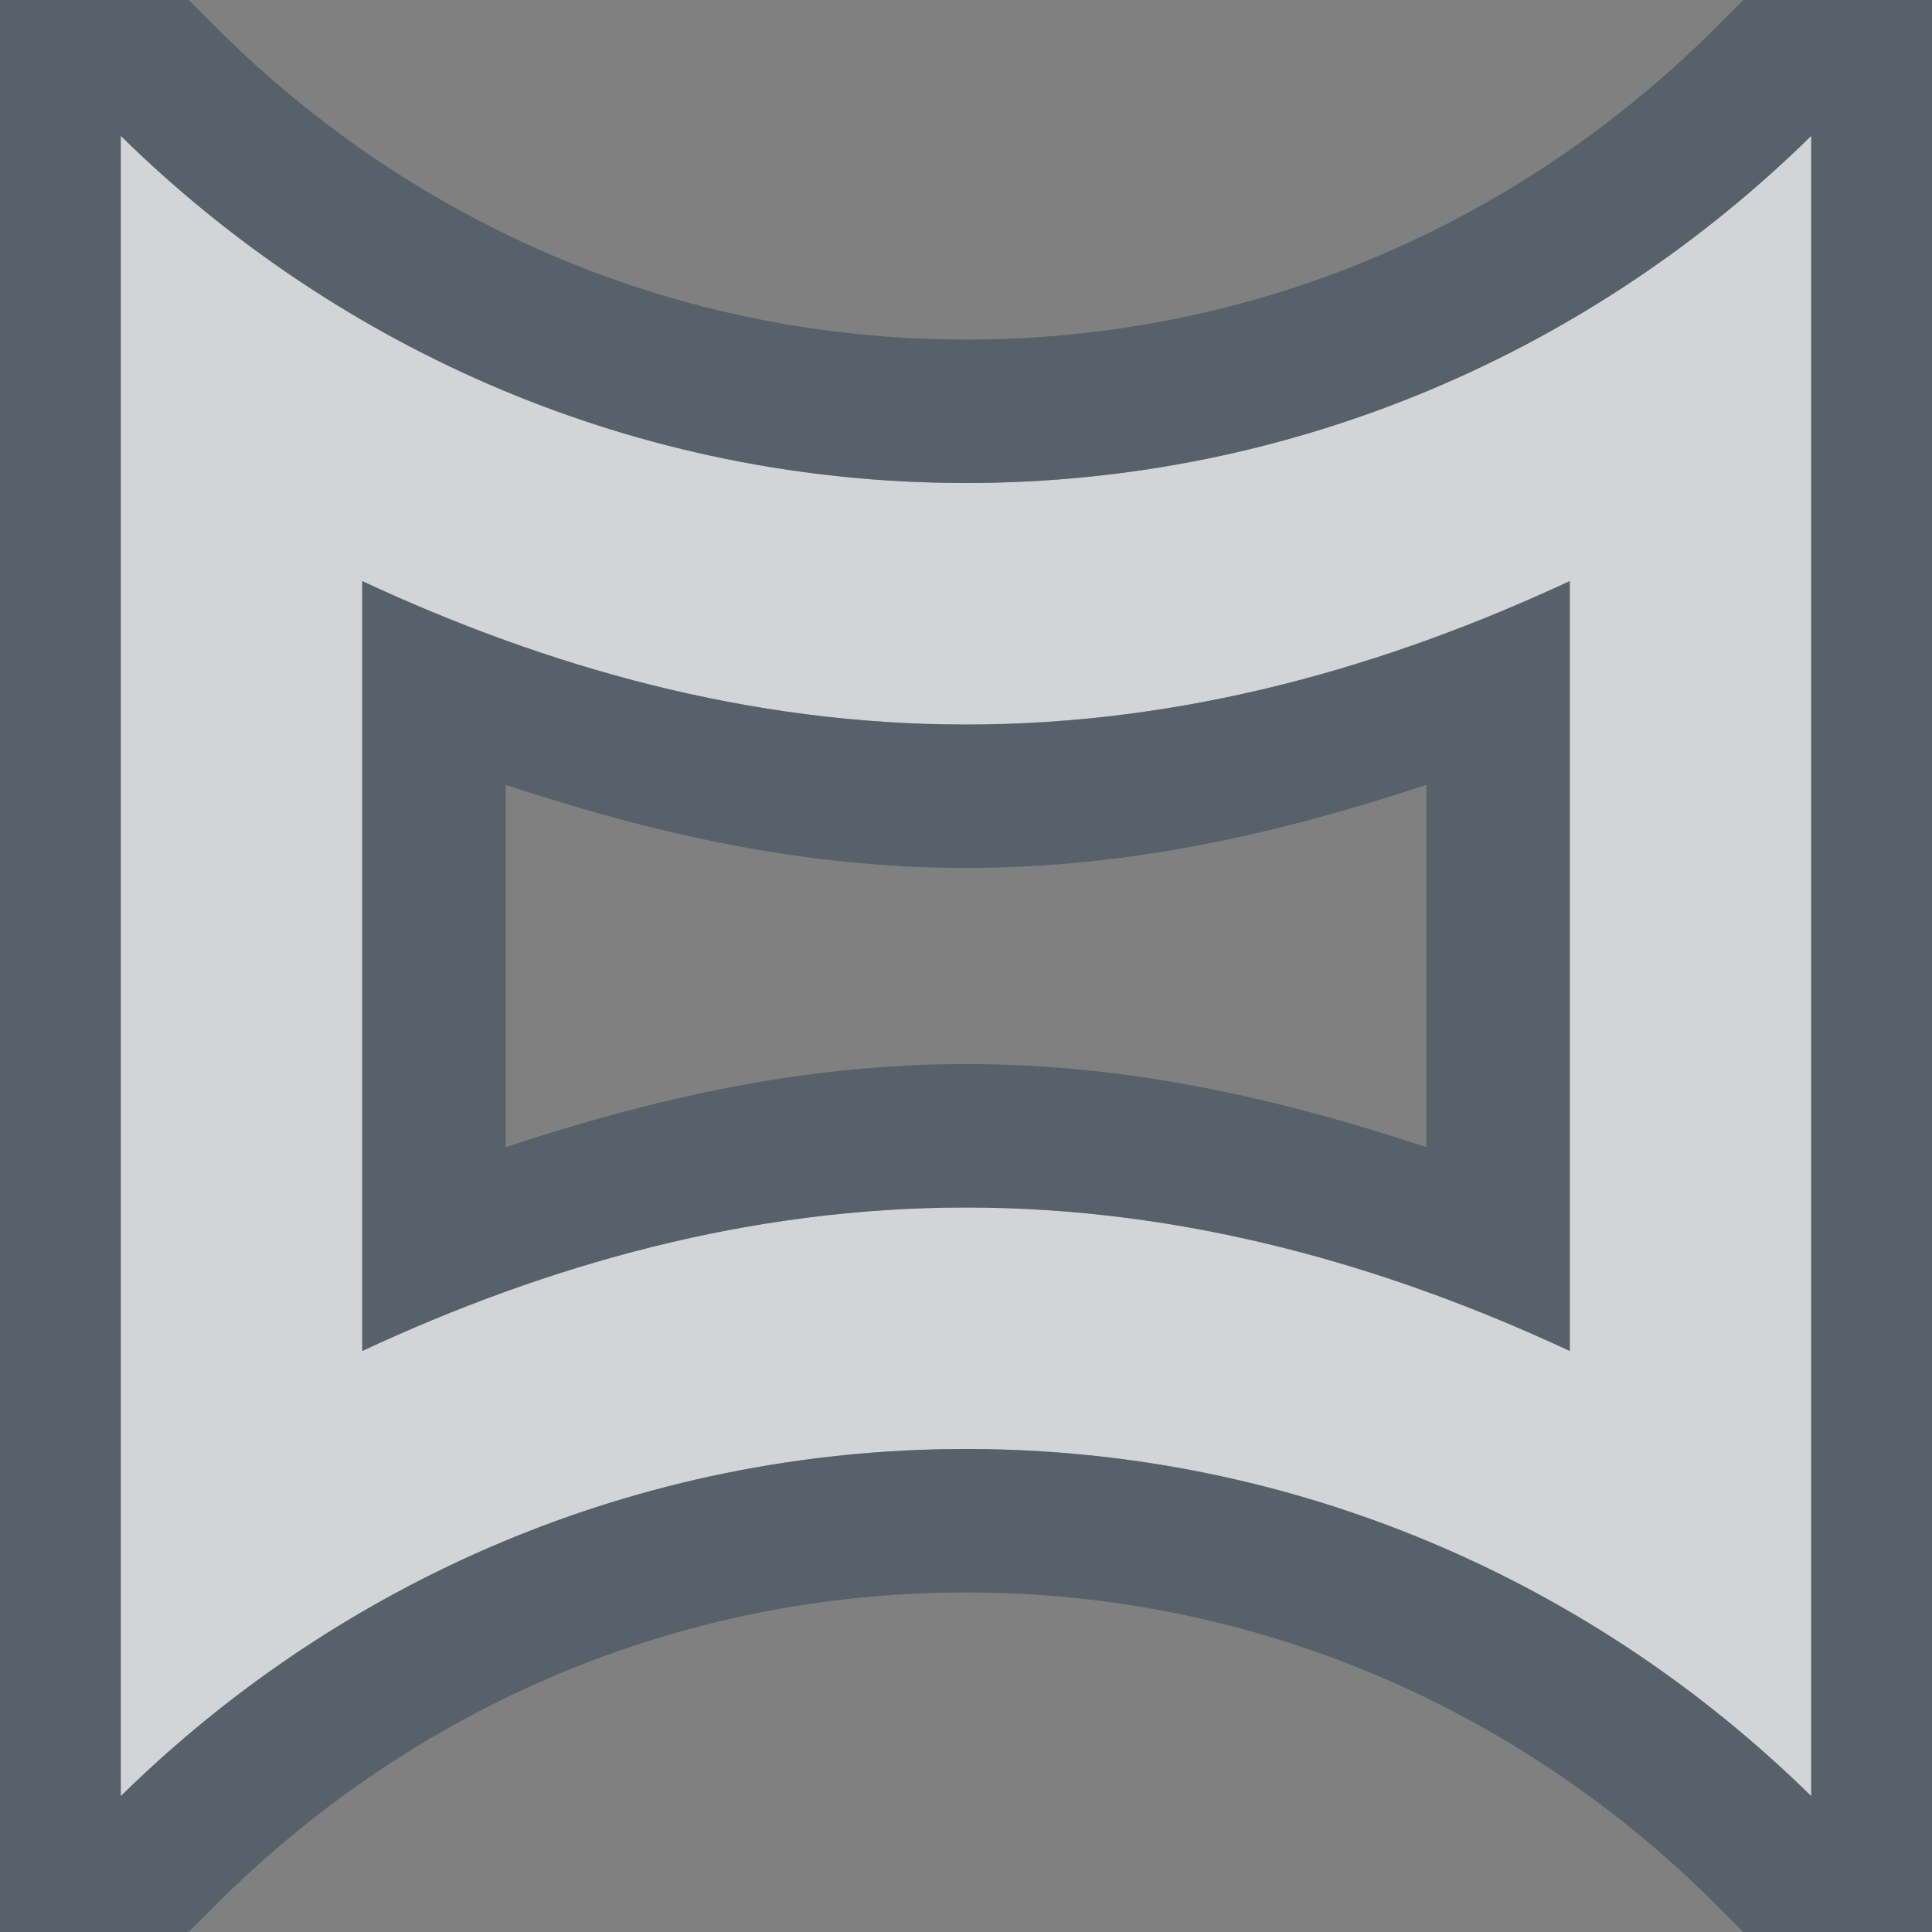 <?xml version="1.0" encoding="UTF-8" standalone="no"?>
<!-- Created with Inkscape (http://www.inkscape.org/) -->

<svg
   xmlns:dc="http://purl.org/dc/elements/1.1/"
   xmlns:cc="http://creativecommons.org/ns#"
   xmlns:rdf="http://www.w3.org/1999/02/22-rdf-syntax-ns#"
   xmlns:svg="http://www.w3.org/2000/svg"
   xmlns="http://www.w3.org/2000/svg"
   xmlns:sodipodi="http://sodipodi.sourceforge.net/DTD/sodipodi-0.dtd"
   xmlns:inkscape="http://www.inkscape.org/namespaces/inkscape"
   width="16"
   height="16"
   id="svg27665"
   version="1.1"
   inkscape:version="0.48.3.1 r9886"
   sodipodi:docname="hugin.svg">
  <rect width="100%" height="100%" fill="#808080" stroke="none"/>
  <defs
     id="defs27667" />
  <sodipodi:namedview
     id="base"
     pagecolor="#ffffff"
     bordercolor="#666666"
     borderopacity="1.0"
     inkscape:pageopacity="0.0"
     inkscape:pageshadow="2"
     inkscape:zoom="22.627417"
     inkscape:cx="1.8985203"
     inkscape:cy="10.605719"
     inkscape:document-units="px"
     inkscape:current-layer="layer1"
     showgrid="true"
     inkscape:window-width="1920"
     inkscape:window-height="1033"
     inkscape:window-x="-10"
     inkscape:window-y="25"
     inkscape:window-maximized="1"
     inkscape:snap-bbox="true"
     inkscape:bbox-paths="true"
     inkscape:bbox-nodes="true"
     inkscape:snap-bbox-edge-midpoints="true"
     inkscape:snap-bbox-midpoints="true"
     inkscape:object-paths="true"
     inkscape:snap-intersection-paths="true"
     inkscape:object-nodes="true"
     inkscape:snap-smooth-nodes="true"
     inkscape:snap-midpoints="true"
     inkscape:snap-object-midpoints="true"
     inkscape:snap-center="true"
     inkscape:snap-global="true"
     showguides="false"
     inkscape:guide-bbox="true"
     fit-margin-top="0"
     fit-margin-left="0"
     fit-margin-right="0"
     fit-margin-bottom="0"
     inkscape:showpageshadow="false">
    <sodipodi:guide
       orientation="0,1"
       position="600,300"
       id="guide3572" />
    <sodipodi:guide
       orientation="1,0"
       position="294.419,12.122"
       id="guide3574" />
    <sodipodi:guide
       orientation="0,1"
       position="456.044,600"
       id="guide3576" />
    <sodipodi:guide
       orientation="0,1"
       position="-2.8882813e-06,-8.4406273e-05"
       id="guide3578" />
    <sodipodi:guide
       orientation="1,0"
       position="-2.8882813e-06,157.584"
       id="guide3580" />
    <sodipodi:guide
       orientation="1,0"
       position="600,121.218"
       id="guide3582" />
    <sodipodi:guide
       orientation="0,1"
       position="600,-714.344"
       id="guide5928" />
    <sodipodi:guide
       orientation="0,1"
       position="600,-414.344"
       id="guide5930" />
    <sodipodi:guide
       orientation="0,1"
       position="600,-1014.343"
       id="guide5932" />
    <sodipodi:guide
       orientation="0,1"
       position="451.57,524.996"
       id="guide5294" />
    <sodipodi:guide
       orientation="0,1"
       position="451.57,75.014"
       id="guide5296" />
    <sodipodi:guide
       orientation="0,1"
       position="496.015,-931.364"
       id="guide5413" />
    <sodipodi:guide
       orientation="0,1"
       position="457.349,-489.344"
       id="guide5415" />
    <inkscape:grid
       type="xygrid"
       id="grid3070"
       empspacing="5"
       visible="true"
       enabled="true"
       snapvisiblegridlinesonly="true"
       originx="4.3243213e-05px"
       originy="-2.6947047e-05px" />
  </sodipodi:namedview>
  <g
     inkscape:label="Camada 1"
     inkscape:groupmode="layer"
     id="layer1"
     transform="translate(3364.417,-2100.719)">
    <path
       id="path2997"
       d="m -3363.417,2101.844 0,13.75 c 1.804,-1.773 4.271,-2.875 7,-2.875 2.729,0 5.196,1.102 7,2.875 l 0,-13.75 c -1.804,1.773 -4.271,2.875 -7,2.875 -2.729,0 -5.196,-1.102 -7,-2.875 z m 2,3.688 c 1.532,0.714 3.204,1.188 5,1.188 1.796,0 3.467,-0.474 5,-1.188 l 0,6.375 c -1.532,-0.714 -3.204,-1.188 -5,-1.188 -1.796,0 -3.467,0.474 -5,1.188 l 0,-6.375 z"
       style="color:#000000;fill:#EDEFF3;fill-opacity:0.758;fill-rule:nonzero;stroke:none;stroke-width:2;marker:none;visibility:visible;display:inline;overflow:visible;enable-background:accumulate"
       inkscape:connector-curvature="0" />
    <path
       style="font-size:medium;font-style:normal;font-variant:normal;font-weight:normal;font-stretch:normal;text-indent:0;text-align:start;text-decoration:none;line-height:normal;letter-spacing:normal;word-spacing:normal;text-transform:none;direction:ltr;block-progression:tb;writing-mode:lr-tb;text-anchor:start;baseline-shift:baseline;color:#000000;fill:#485462;fill-opacity:0.7;fill-rule:nonzero;stroke:none;stroke-width:2;marker:none;visibility:visible;display:inline;overflow:visible;enable-background:accumulate;font-family:Sans;-inkscape-font-specification:Sans"
       d="M -0.188 -1.75 L -0.188 1.125 L -0.188 14.875 L -0.188 17.75 L 1.844 15.719 C 3.436 14.155 5.594 13.188 8 13.188 C 10.406 13.188 12.564 14.155 14.156 15.719 L 16.188 17.75 L 16.188 14.875 L 16.188 1.125 L 16.188 -1.75 L 14.156 0.281 C 12.564 1.845 10.406 2.812 8 2.812 C 5.594 2.812 3.436 1.845 1.844 0.281 L -0.188 -1.75 z M 1 1.125 C 2.804 2.898 5.271 4 8 4 C 10.729 4 13.196 2.898 15 1.125 L 15 14.875 C 13.196 13.102 10.729 12 8 12 C 5.271 12 2.804 13.102 1 14.875 L 1 1.125 z M 3 4.812 L 3 11.188 C 4.532 10.474 6.204 10 8 10 C 9.796 10 11.467 10.474 13 11.188 L 13 4.812 C 11.467 5.526 9.796 6 8 6 C 6.204 6 4.532 5.526 3 4.812 z M 4.188 6.5 C 5.392 6.898 6.637 7.188 8 7.188 C 9.363 7.188 10.608 6.898 11.812 6.5 L 11.812 9.5 C 10.608 9.102 9.363 8.812 8 8.812 C 6.637 8.812 5.392 9.102 4.188 9.5 L 4.188 6.5 z "
       transform="translate(-3364.417,2100.719)"
       id="path3816" />
  </g>
</svg>
